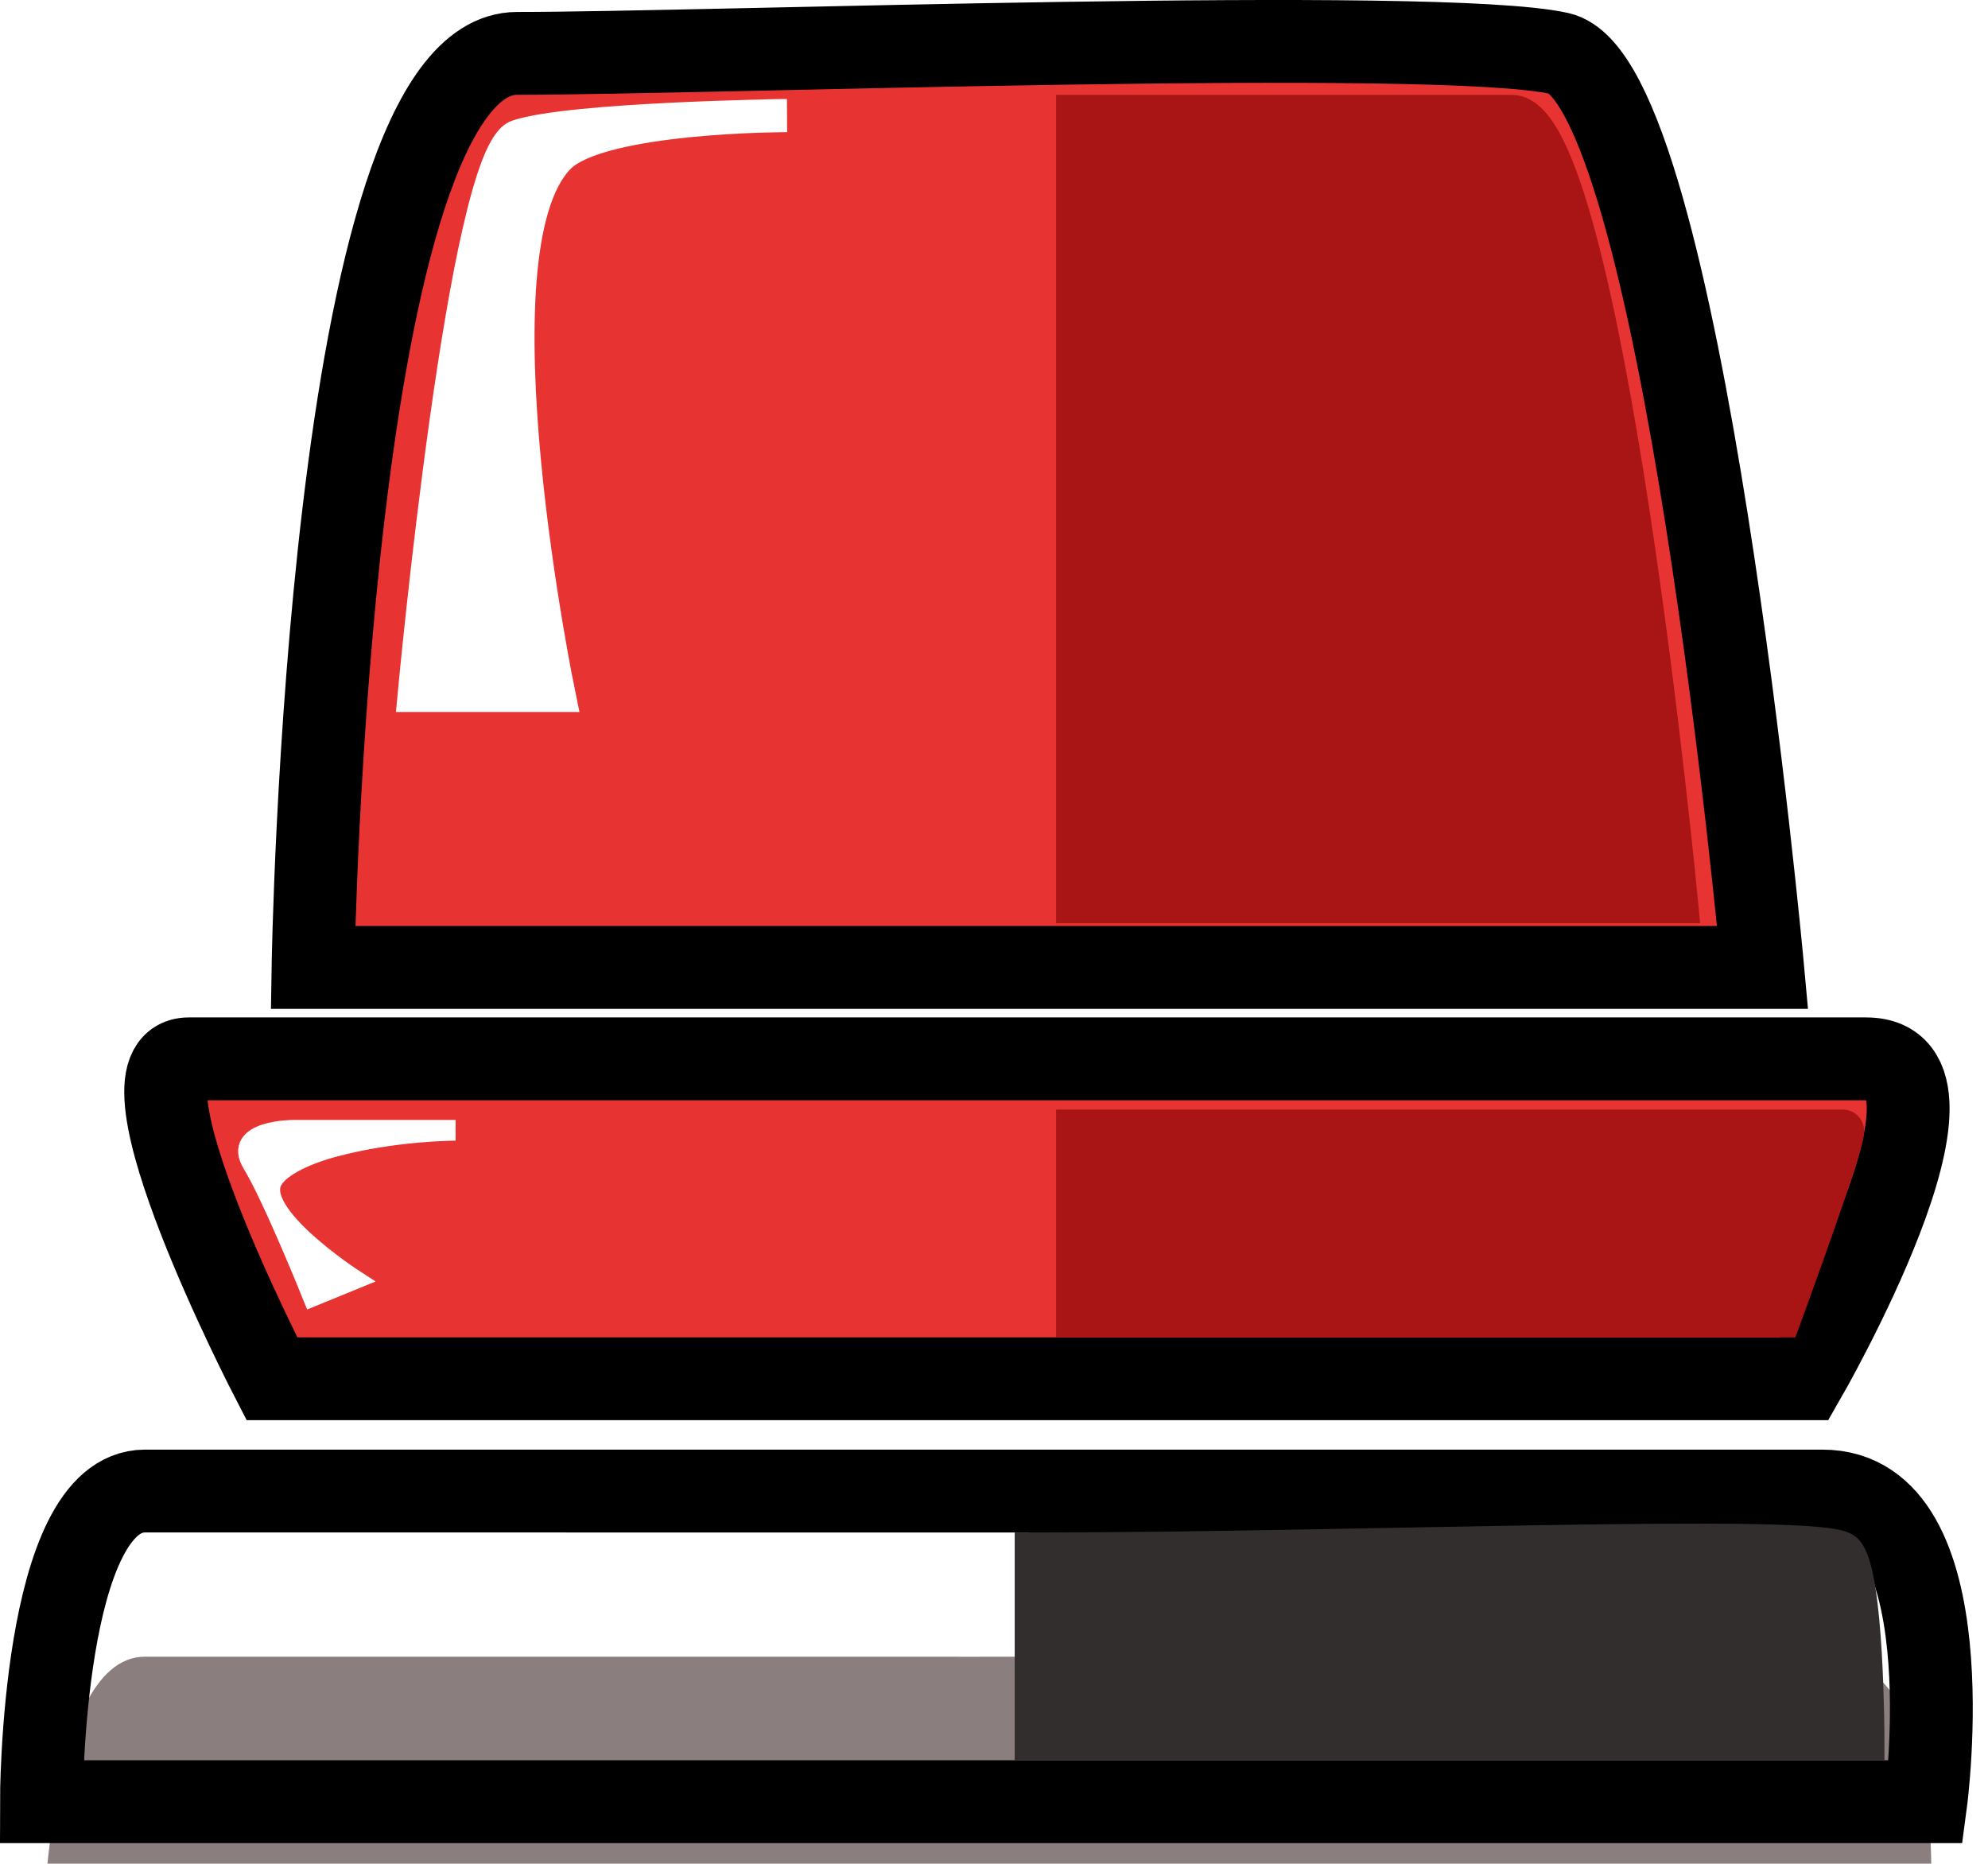 <svg width="48" height="45" viewBox="0 0 48 45" fill="none" xmlns="http://www.w3.org/2000/svg">
<g filter="url(#filter0_i_450_991)">
<path d="M3.5 36C1 36 1 43.5 1 43.5H46.5C46.5 43.5 47.5 35.998 44 36C40.5 36.002 6 36 3.5 36Z" fill="#8B7E7E"/>
</g>
<path d="M3.5 36C1 36 1 43.5 1 43.5H46.5C46.5 43.5 47.5 35.998 44 36C40.5 36.002 6 36 3.5 36Z" stroke="black" stroke-width="2" stroke-linecap="round"/>
<path d="M25 42V37.5C32.725 37.5 44.005 37.021 44.5 37.5C44.995 37.979 45 42 45 42H25Z" fill="#322E2E" stroke="#322E2E" stroke-linecap="round"/>
<g filter="url(#filter1_b_450_991)">
<path d="M12.484 1.289C7.904 1.289 7.558 23.358 7.558 23.358H42.558C42.558 23.358 40.604 1.94 37.644 1.289C34.684 0.638 17.064 1.29 12.484 1.289Z" fill="#E83333"/>
<path d="M4.557 25.565C2.563 25.565 6.564 33.289 6.564 33.289H43.564C43.564 33.289 48.017 25.565 45.057 25.565H4.557Z" fill="#E83333"/>
<path d="M12.484 1.289C7.904 1.289 7.558 23.358 7.558 23.358H42.558C42.558 23.358 40.604 1.94 37.644 1.289C34.684 0.638 17.064 1.29 12.484 1.289Z" stroke="black" stroke-width="2" stroke-linecap="round"/>
<path d="M4.557 25.565C2.563 25.565 6.564 33.289 6.564 33.289H43.564C43.564 33.289 48.017 25.565 45.057 25.565H4.557Z" stroke="black" stroke-width="2" stroke-linecap="round"/>
<path d="M26 21.79V2.79H36.5C38.68 2.79 40.5 21.79 40.5 21.79H26Z" fill="#A91414" stroke="#A91414" stroke-linecap="round"/>
<path d="M26 31.79V27.29H44.5C44.651 27.29 43 31.79 43 31.79H26Z" fill="#A91414" stroke="#A91414" stroke-linecap="round"/>
<path d="M19 2.79C19 2.79 18.756 2.793 18.359 2.803C17.08 2.845 14.266 3.025 13.5 3.79C11.264 6.024 13.499 16.79 13.499 16.79H9.999C9.999 16.79 11.214 3.718 12.5 3.29C13.508 2.954 16.926 2.837 18.359 2.803C18.752 2.79 19 2.79 19 2.79Z" fill="white"/>
<path d="M19 2.79C19 2.79 13.786 2.861 12.5 3.29C11.214 3.718 9.999 16.79 9.999 16.79H13.499C13.499 16.79 11.264 6.024 13.5 3.79C14.501 2.79 19 2.79 19 2.79Z" stroke="white" stroke-width="0.8" stroke-linecap="round"/>
<path d="M6.099 28.09C6.589 28.89 7.554 31.29 7.554 31.29L8.532 30.89C8.532 30.89 6.098 29.313 6.575 28.49C6.87 27.981 8.043 27.69 8.043 27.69C9.511 27.29 11 27.29 11 27.29H7.085C7.085 27.29 5.61 27.29 6.099 28.09Z" fill="white" stroke="white" stroke-width="0.5" stroke-linecap="round"/>
</g>
<defs>
<filter id="filter0_i_450_991" x="0" y="35" width="47.632" height="13.5" filterUnits="userSpaceOnUse" color-interpolation-filters="sRGB">
<feFlood flood-opacity="0" result="BackgroundImageFix"/>
<feBlend mode="normal" in="SourceGraphic" in2="BackgroundImageFix" result="shape"/>
<feColorMatrix in="SourceAlpha" type="matrix" values="0 0 0 0 0 0 0 0 0 0 0 0 0 0 0 0 0 0 127 0" result="hardAlpha"/>
<feOffset dy="4"/>
<feGaussianBlur stdDeviation="10"/>
<feComposite in2="hardAlpha" operator="arithmetic" k2="-1" k3="1"/>
<feColorMatrix type="matrix" values="0 0 0 0 0 0 0 0 0 0 0 0 0 0 0 0 0 0 0.4 0"/>
<feBlend mode="normal" in2="shape" result="effect1_innerShadow_450_991"/>
</filter>
<filter id="filter1_b_450_991" x="-17" y="-20" width="84.072" height="74.289" filterUnits="userSpaceOnUse" color-interpolation-filters="sRGB">
<feFlood flood-opacity="0" result="BackgroundImageFix"/>
<feGaussianBlur in="BackgroundImageFix" stdDeviation="10"/>
<feComposite in2="SourceAlpha" operator="in" result="effect1_backgroundBlur_450_991"/>
<feBlend mode="normal" in="SourceGraphic" in2="effect1_backgroundBlur_450_991" result="shape"/>
</filter>
</defs>
</svg>
